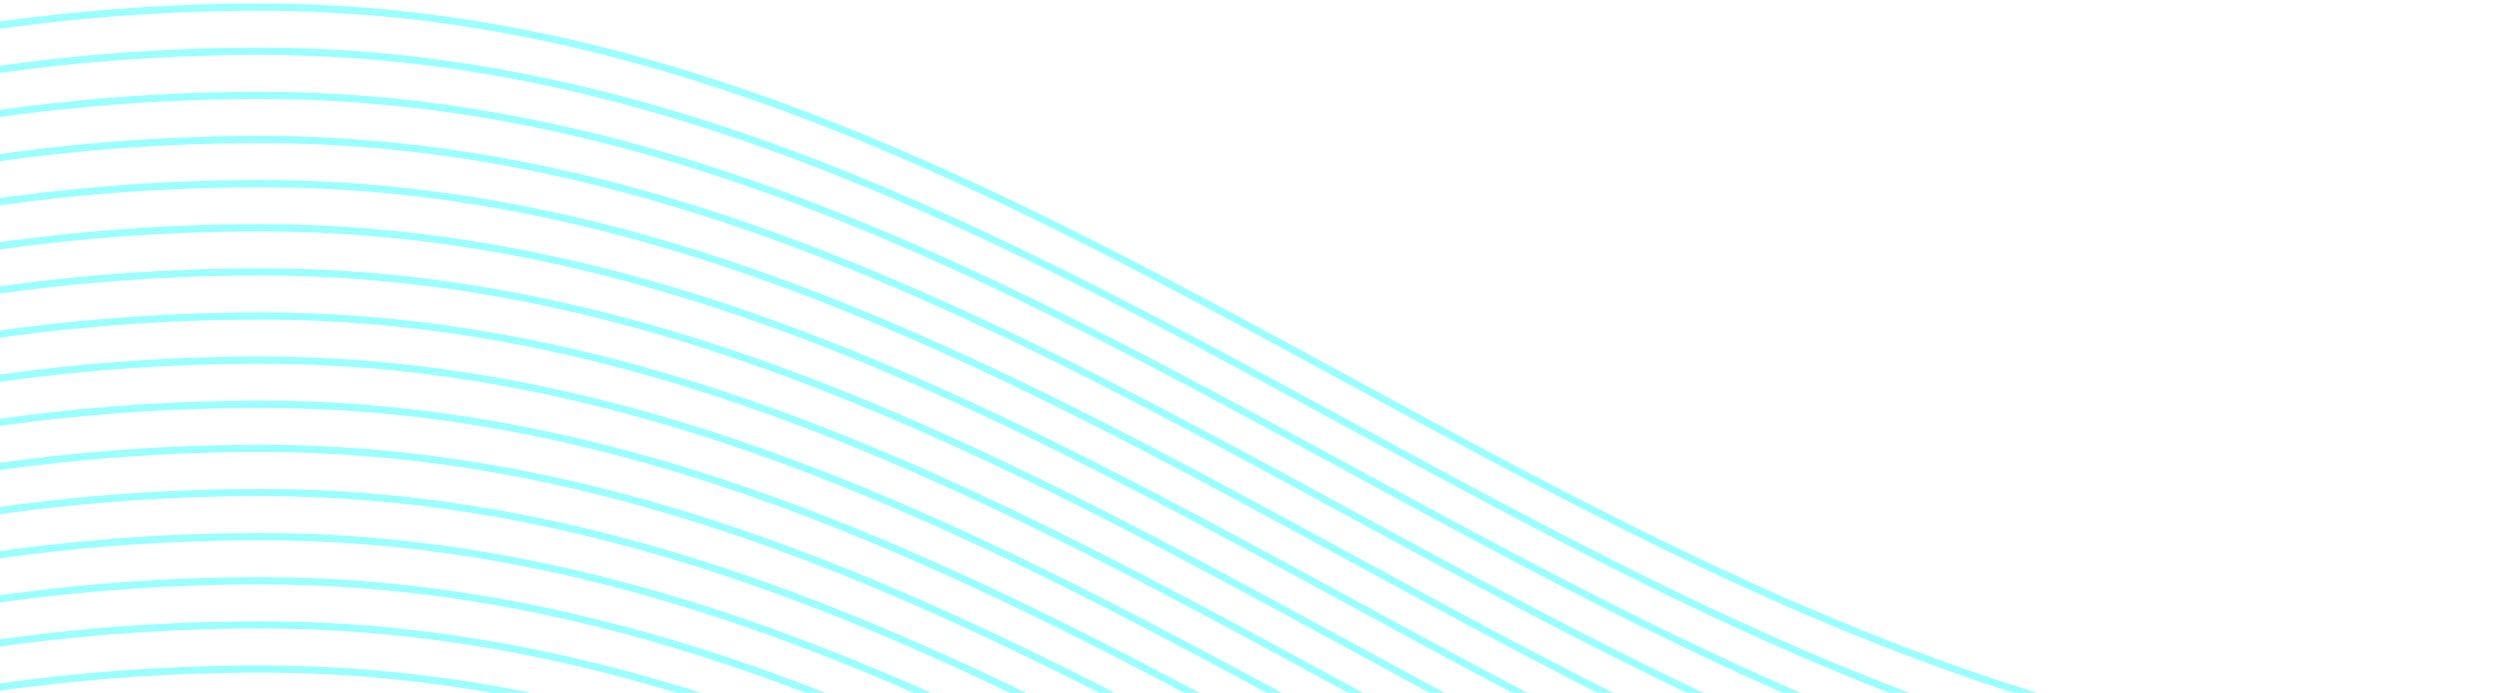 <svg width="350" height="97" viewBox="0 0 350 97" fill="none" xmlns="http://www.w3.org/2000/svg"><path d="M-182 109.983C-164.274 92.618-92.447 1 36.617 1c161.329 0 251.499 213.475 494.777 37.126" stroke="#0FF" stroke-opacity=".4"/><path d="M-182 202.644c17.726-17.365 89.553-108.983 218.617-108.983 161.329 0 251.499 213.476 494.777 37.126" stroke="#0FF" stroke-opacity=".4"/><path d="M-182 196.467c17.726-17.366 89.553-108.984 218.617-108.984 161.329 0 251.499 213.476 494.777 37.127" stroke="#0FF" stroke-opacity=".4"/><path d="M-182 190.29c17.726-17.366 89.553-108.983 218.617-108.983 161.329 0 251.499 213.475 494.777 37.126" stroke="#0FF" stroke-opacity=".4"/><path d="M-182 184.112c17.726-17.365 89.553-108.983 218.617-108.983 161.329 0 251.499 213.475 494.777 37.126" stroke="#0FF" stroke-opacity=".4"/><path d="M-182 177.934c17.726-17.365 89.553-108.983 218.617-108.983 161.329 0 251.499 213.476 494.777 37.126" stroke="#0FF" stroke-opacity=".4"/><path d="M-182 171.758c17.726-17.366 89.553-108.984 218.617-108.984 161.329 0 251.499 213.476 494.777 37.127" stroke="#0FF" stroke-opacity=".4"/><path d="M-182 165.58c17.726-17.366 89.553-108.983 218.617-108.983 161.329 0 251.499 213.475 494.777 37.126" stroke="#0FF" stroke-opacity=".4"/><path d="M-182 159.402c17.726-17.365 89.553-108.983 218.617-108.983 161.329 0 251.499 213.475 494.777 37.126" stroke="#0FF" stroke-opacity=".4"/><path d="M-182 153.225C-164.274 135.86-92.447 44.242 36.617 44.242c161.329 0 251.499 213.476 494.777 37.126" stroke="#0FF" stroke-opacity=".4"/><path d="M-182 147.048c17.726-17.366 89.553-108.983 218.617-108.983 161.329 0 251.499 213.475 494.777 37.126" stroke="#0FF" stroke-opacity=".4"/><path d="M-182 140.87c17.726-17.366 89.553-108.983 218.617-108.983 161.329 0 251.499 213.475 494.777 37.126" stroke="#0FF" stroke-opacity=".4"/><path d="M-182 134.693C-164.274 117.328-92.447 25.71 36.617 25.71c161.329 0 251.499 213.475 494.777 37.126" stroke="#0FF" stroke-opacity=".4"/><path d="M-182 128.515C-164.274 111.15-92.447 19.532 36.617 19.532c161.329 0 251.499 213.476 494.777 37.126" stroke="#0FF" stroke-opacity=".4"/><path d="M-182 122.338c17.726-17.366 89.553-108.983 218.617-108.983 161.329 0 251.499 213.475 494.777 37.126" stroke="#0FF" stroke-opacity=".4"/><path d="M-182 116.161C-164.274 98.796-92.447 7.178 36.617 7.178c161.329 0 251.499 213.475 494.777 37.126" stroke="#0FF" stroke-opacity=".4"/></svg>